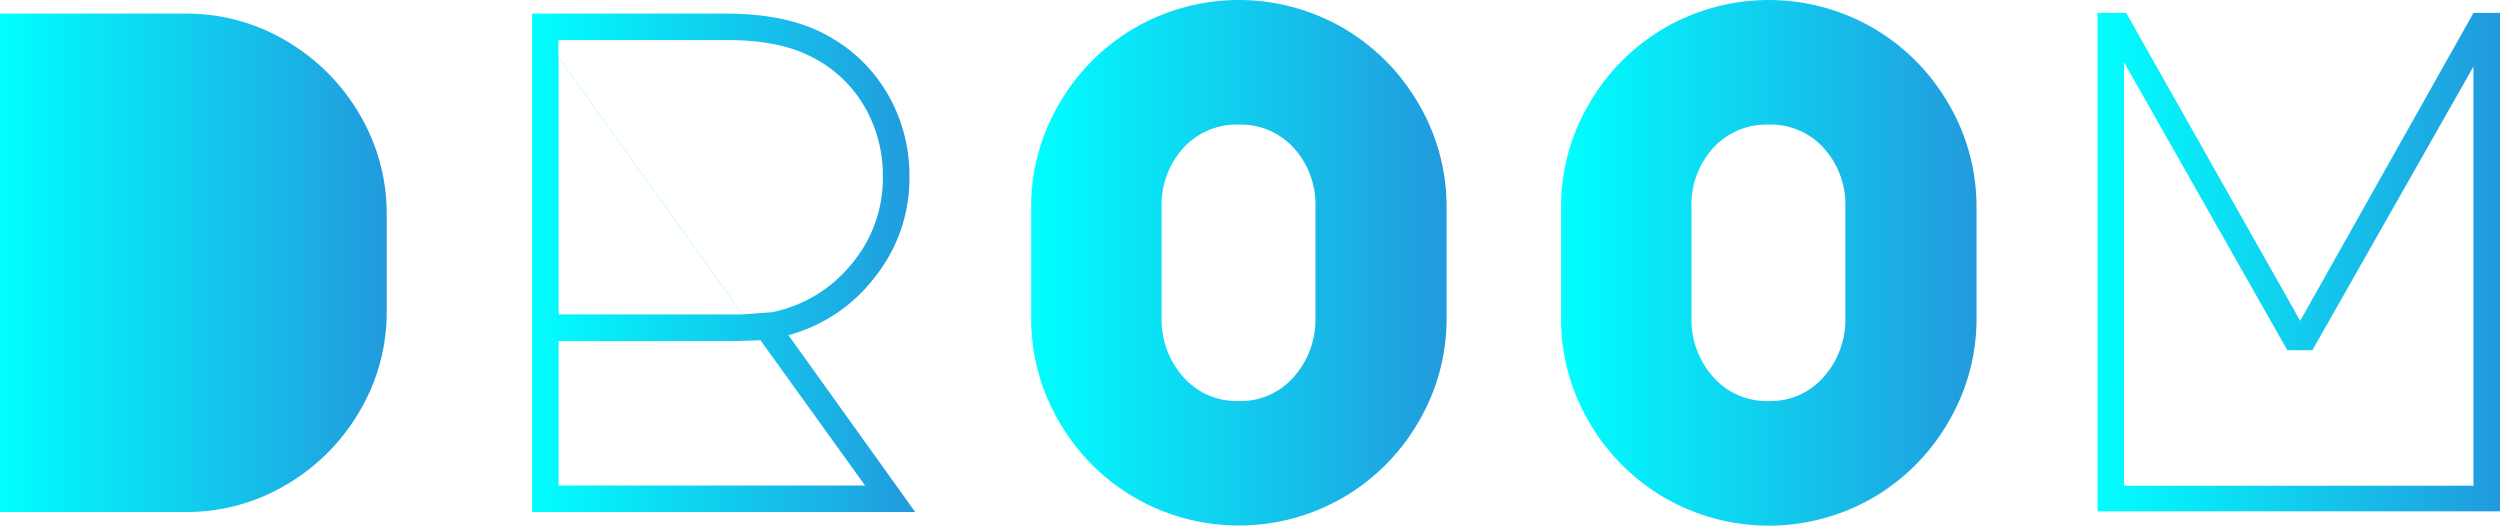 <svg xmlns="http://www.w3.org/2000/svg" xmlns:xlink="http://www.w3.org/1999/xlink" viewBox="0 0 499.21 104.96"><defs><style>.cls-1{fill:url(#Gradiente_sem_nome_10);}.cls-2{fill:url(#Gradiente_sem_nome_10-2);}.cls-3{fill:url(#Gradiente_sem_nome_10-3);}.cls-4{fill:url(#Gradiente_sem_nome_10-4);}.cls-5{fill:url(#Gradiente_sem_nome_10-5);}</style><linearGradient id="Gradiente_sem_nome_10" y1="52.48" x2="77.22" y2="52.48" gradientUnits="userSpaceOnUse"><stop offset="0" stop-color="aqua"/><stop offset="1" stop-color="#229add"/></linearGradient><linearGradient id="Gradiente_sem_nome_10-2" x1="106.25" y1="52.48" x2="182.75" y2="52.48" xlink:href="#Gradiente_sem_nome_10"/><linearGradient id="Gradiente_sem_nome_10-3" x1="205.92" y1="52.48" x2="288.86" y2="52.48" xlink:href="#Gradiente_sem_nome_10"/><linearGradient id="Gradiente_sem_nome_10-4" x1="311.74" y1="52.48" x2="394.68" y2="52.48" xlink:href="#Gradiente_sem_nome_10"/><linearGradient id="Gradiente_sem_nome_10-5" x1="418.84" y1="52.34" x2="499.21" y2="52.34" xlink:href="#Gradiente_sem_nome_10"/></defs><title>droom-color</title><g id="Camada_2" data-name="Camada 2"><g id="Camada_2-2" data-name="Camada 2"><path class="cls-1" d="M0,102.24V2.72H37A38.89,38.89,0,0,1,57.13,8.15,40.78,40.78,0,0,1,71.79,22.81,38.89,38.89,0,0,1,77.22,42.9V62.06a38.88,38.88,0,0,1-5.43,20.09A40.76,40.76,0,0,1,57.13,96.81,38.87,38.87,0,0,1,37,102.24Z"/><path class="cls-2" d="M182.75,102.24h-76.5V2.72H145q12.44,0,20.31,4.43a30.91,30.91,0,0,1,12,11.73,32.33,32.33,0,0,1,4.29,16.45,31.56,31.56,0,0,1-6.86,19.95,32.31,32.31,0,0,1-17.3,11.65Zm-71.21-90.8V62.78h36.75Zm0,85.51h61.2l-20.88-29-4.43.14H111.54ZM115.26,8h-3.76l0,3.44,36.75,51.34,5.86-.43A27.36,27.36,0,0,0,170,52.77a26.53,26.53,0,0,0,6.29-17.45A27.26,27.26,0,0,0,172.46,21a25.38,25.38,0,0,0-10.87-9.87Q155.29,8,145.14,8Z"/><path class="cls-3" d="M211.49,20.74A41.46,41.46,0,0,1,226.58,5.58a41.6,41.6,0,0,1,41.61,0,41.46,41.46,0,0,1,15.09,15.16,40.5,40.5,0,0,1,5.58,20.73v22a40.5,40.5,0,0,1-5.58,20.73,41.45,41.45,0,0,1-15.09,15.16,41.61,41.61,0,0,1-41.61,0,41.45,41.45,0,0,1-15.09-15.16,40.51,40.51,0,0,1-5.58-20.73v-22A40.51,40.51,0,0,1,211.49,20.74Zm24.74,54.48a14.18,14.18,0,0,0,11.15,4.86,14,14,0,0,0,11-4.86,17.11,17.11,0,0,0,4.29-11.73V41.33A16.78,16.78,0,0,0,258.4,29.6a14.21,14.21,0,0,0-11-4.72,14.37,14.37,0,0,0-11.15,4.72,16.79,16.79,0,0,0-4.29,11.73V63.49A17.11,17.11,0,0,0,236.23,75.22Z"/><path class="cls-4" d="M317.31,20.74A41.46,41.46,0,0,1,332.4,5.58a41.6,41.6,0,0,1,41.61,0A41.46,41.46,0,0,1,389.1,20.74a40.5,40.5,0,0,1,5.58,20.73v22a40.5,40.5,0,0,1-5.58,20.73A41.45,41.45,0,0,1,374,99.39a41.61,41.61,0,0,1-41.61,0,41.45,41.45,0,0,1-15.09-15.16,40.51,40.51,0,0,1-5.58-20.73v-22A40.51,40.51,0,0,1,317.31,20.74Zm24.74,54.48a14.18,14.18,0,0,0,11.15,4.86,14,14,0,0,0,11-4.86,17.11,17.11,0,0,0,4.29-11.73V41.33a16.78,16.78,0,0,0-4.29-11.73,14.21,14.21,0,0,0-11-4.72,14.37,14.37,0,0,0-11.15,4.72,16.79,16.79,0,0,0-4.29,11.73V63.49A17.11,17.11,0,0,0,342.05,75.22Z"/><path class="cls-5" d="M418.84,2.57h5.72l34.75,61.49L493.92,2.57h5.29V102.1H418.84ZM424.13,97h69.78V13.3L461.74,69.93h-5l-32.6-57.49Z"/></g></g></svg>